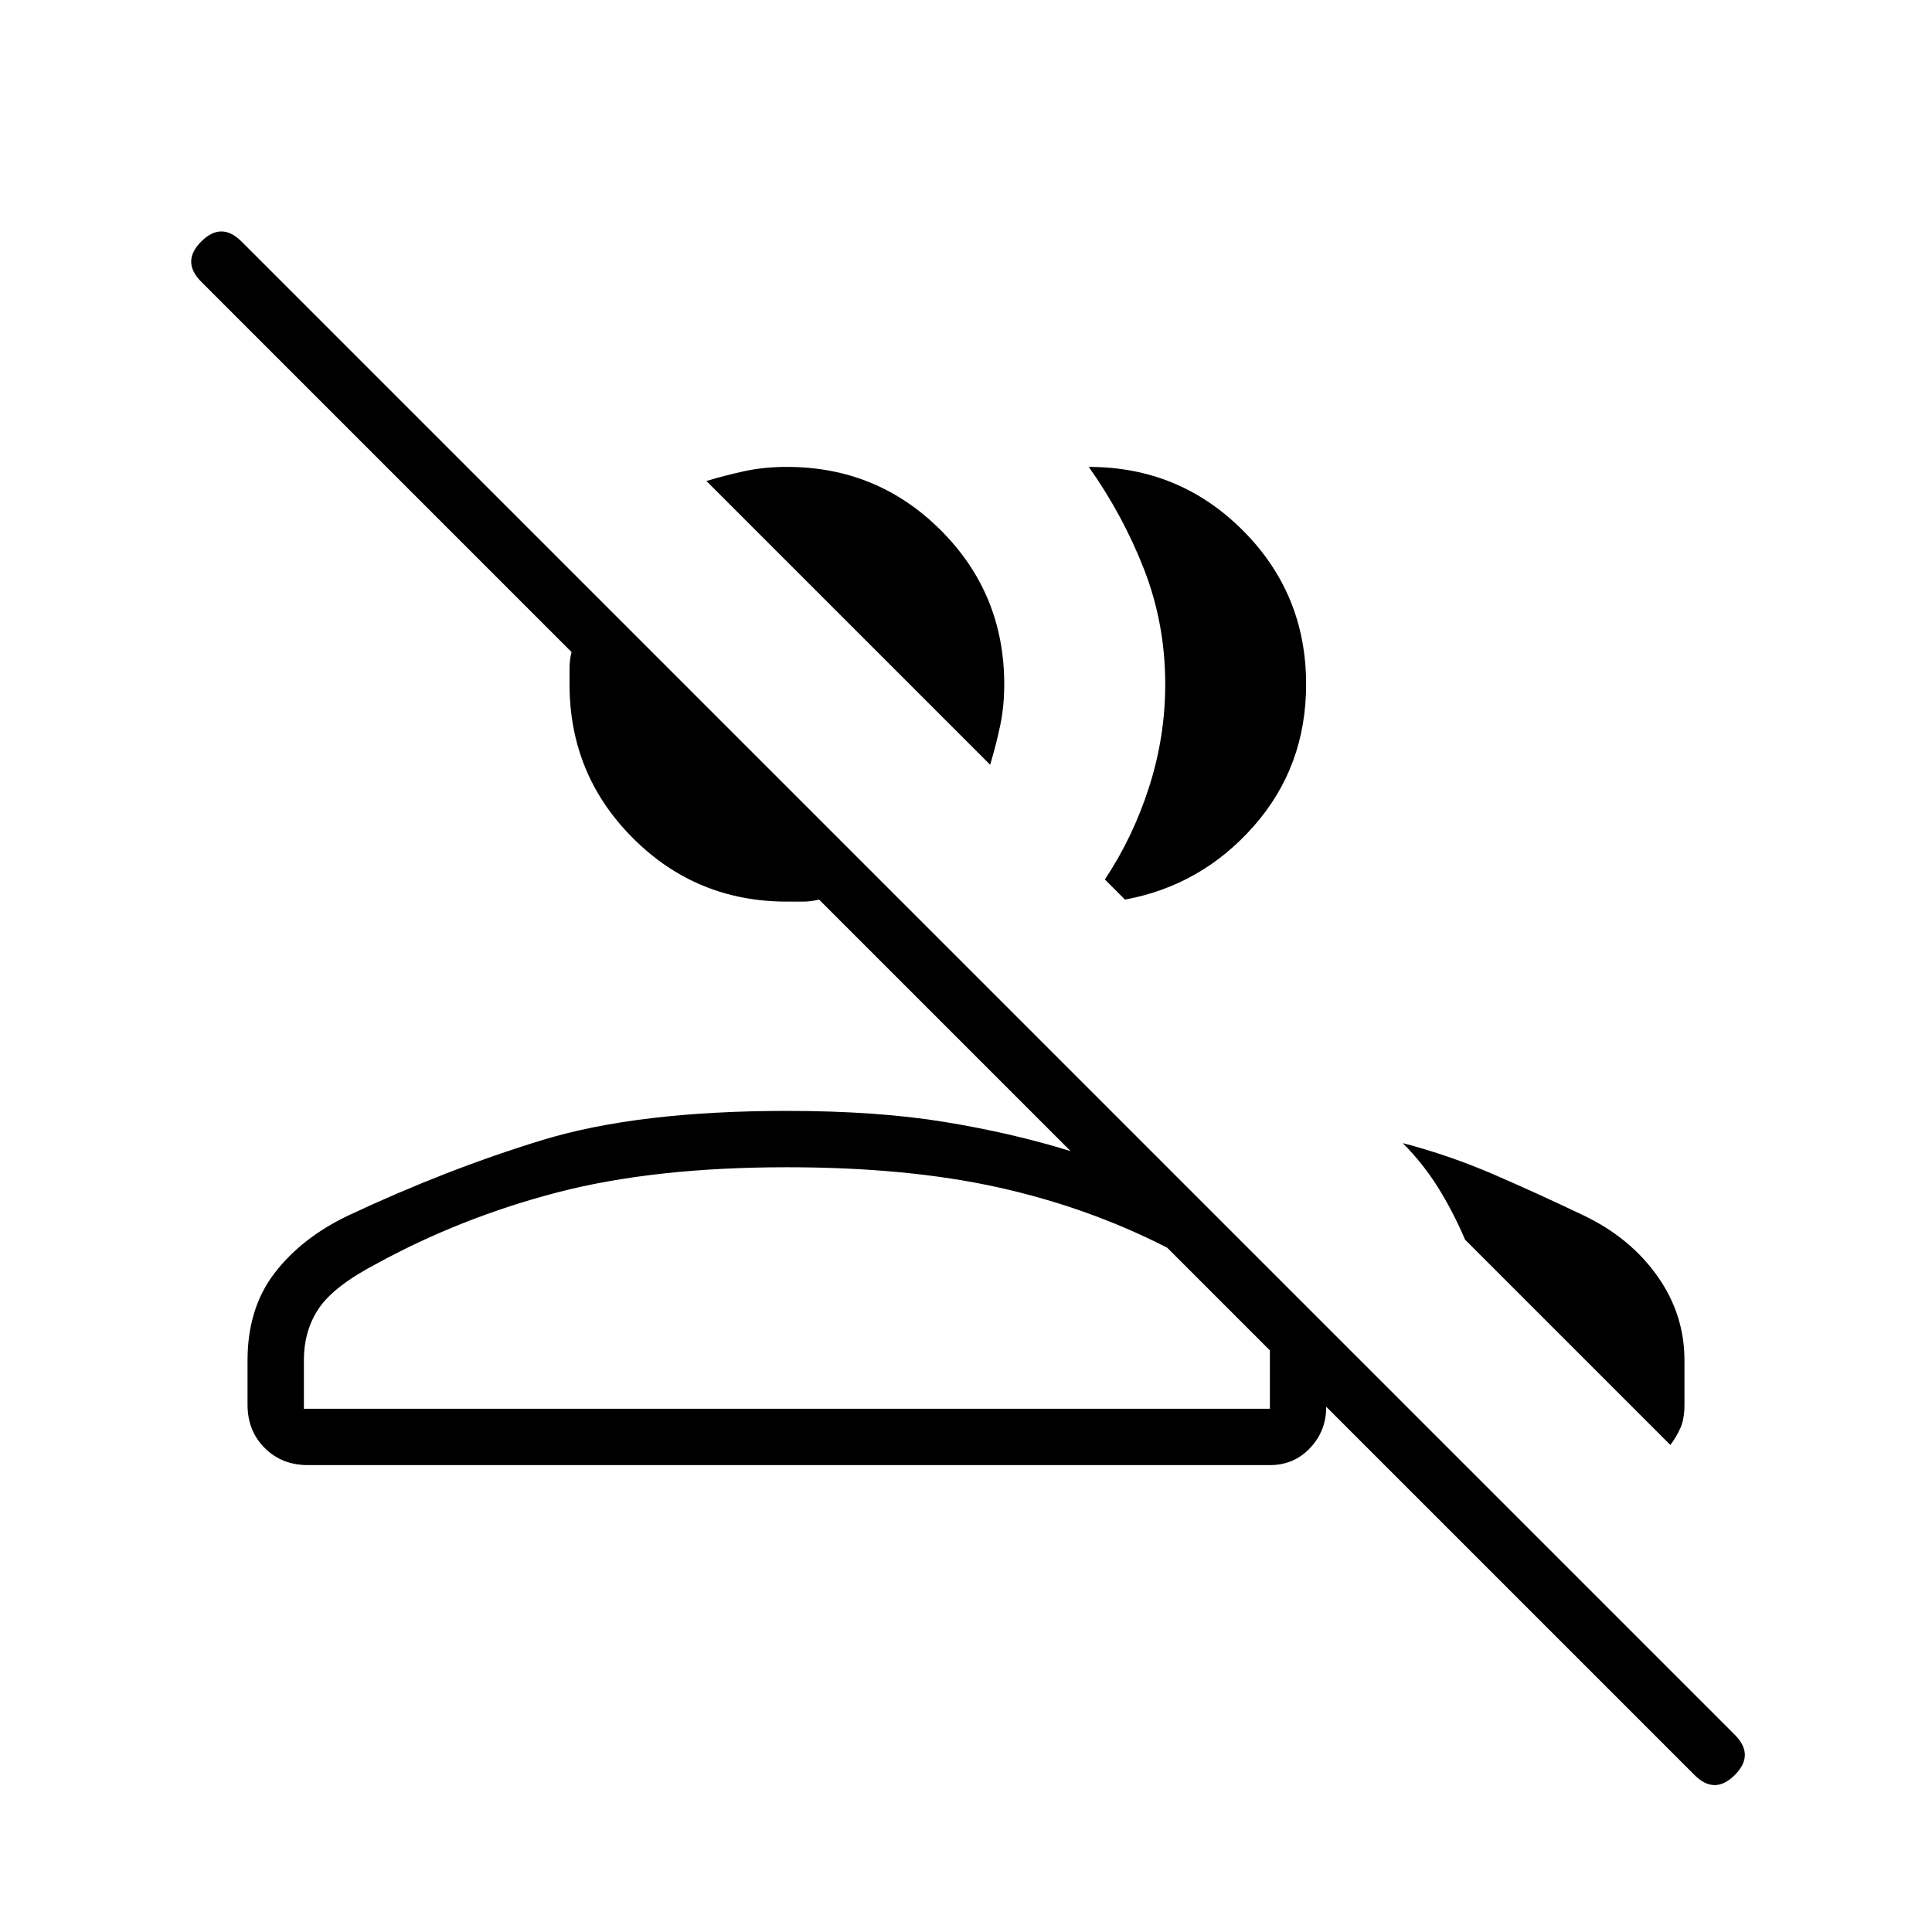 <svg xmlns="http://www.w3.org/2000/svg" height="24" width="24"><path d="M21.05 22.05 16.475 17.475Q16.475 17.775 16.275 17.987Q16.075 18.2 15.775 18.2H3.825Q3.5 18.2 3.288 17.987Q3.075 17.775 3.075 17.45V16.9Q3.075 16.25 3.413 15.812Q3.75 15.375 4.325 15.1Q5.55 14.525 6.738 14.162Q7.925 13.8 9.775 13.8Q10.9 13.8 11.738 13.938Q12.575 14.075 13.3 14.3L10.175 11.175Q10.075 11.2 9.975 11.2Q9.875 11.2 9.775 11.2Q8.65 11.2 7.863 10.412Q7.075 9.625 7.075 8.5Q7.075 8.4 7.075 8.3Q7.075 8.2 7.1 8.1L2.5 3.5Q2.375 3.375 2.375 3.25Q2.375 3.125 2.5 3Q2.625 2.875 2.75 2.875Q2.875 2.875 3 3L21.55 21.55Q21.675 21.675 21.675 21.8Q21.675 21.925 21.55 22.05Q21.425 22.175 21.3 22.175Q21.175 22.175 21.05 22.05ZM17.425 14.2Q18 14.35 18.55 14.587Q19.1 14.825 19.675 15.1Q20.25 15.375 20.587 15.85Q20.925 16.325 20.925 16.9V17.45Q20.925 17.625 20.875 17.738Q20.825 17.85 20.75 17.95L18.2 15.4Q18.05 15.05 17.863 14.75Q17.675 14.45 17.425 14.2ZM3.775 17.5H15.775V16.775L14.5 15.5Q13.525 15 12.4 14.75Q11.275 14.5 9.775 14.5Q8.125 14.5 6.925 14.812Q5.725 15.125 4.675 15.7Q4.15 15.975 3.963 16.25Q3.775 16.525 3.775 16.9ZM13.725 10.925Q14.075 10.4 14.275 9.775Q14.475 9.15 14.475 8.5Q14.475 7.75 14.213 7.075Q13.95 6.4 13.525 5.8Q13.525 5.8 13.525 5.8Q13.525 5.8 13.525 5.8Q14.65 5.8 15.438 6.588Q16.225 7.375 16.225 8.5Q16.225 9.525 15.575 10.262Q14.925 11 13.975 11.175ZM12.3 9.5 11.725 8.925Q11.75 8.825 11.762 8.725Q11.775 8.625 11.775 8.5Q11.775 7.675 11.188 7.088Q10.6 6.5 9.775 6.5Q9.65 6.5 9.55 6.512Q9.45 6.525 9.35 6.55L8.775 5.975Q9.025 5.9 9.262 5.85Q9.5 5.8 9.775 5.8Q10.9 5.8 11.688 6.588Q12.475 7.375 12.475 8.5Q12.475 8.775 12.425 9.012Q12.375 9.25 12.3 9.5ZM9.775 17.5Q11.275 17.5 12.4 17.5Q13.525 17.5 14.5 17.5H15.775H3.775Q3.775 17.5 3.963 17.5Q4.15 17.5 4.675 17.5Q5.725 17.5 6.925 17.5Q8.125 17.5 9.775 17.5ZM11.725 8.925 9.35 6.55Q9.45 6.525 9.55 6.512Q9.65 6.5 9.775 6.5Q10.6 6.5 11.188 7.088Q11.775 7.675 11.775 8.5Q11.775 8.625 11.762 8.725Q11.75 8.825 11.725 8.925Z"/></svg>